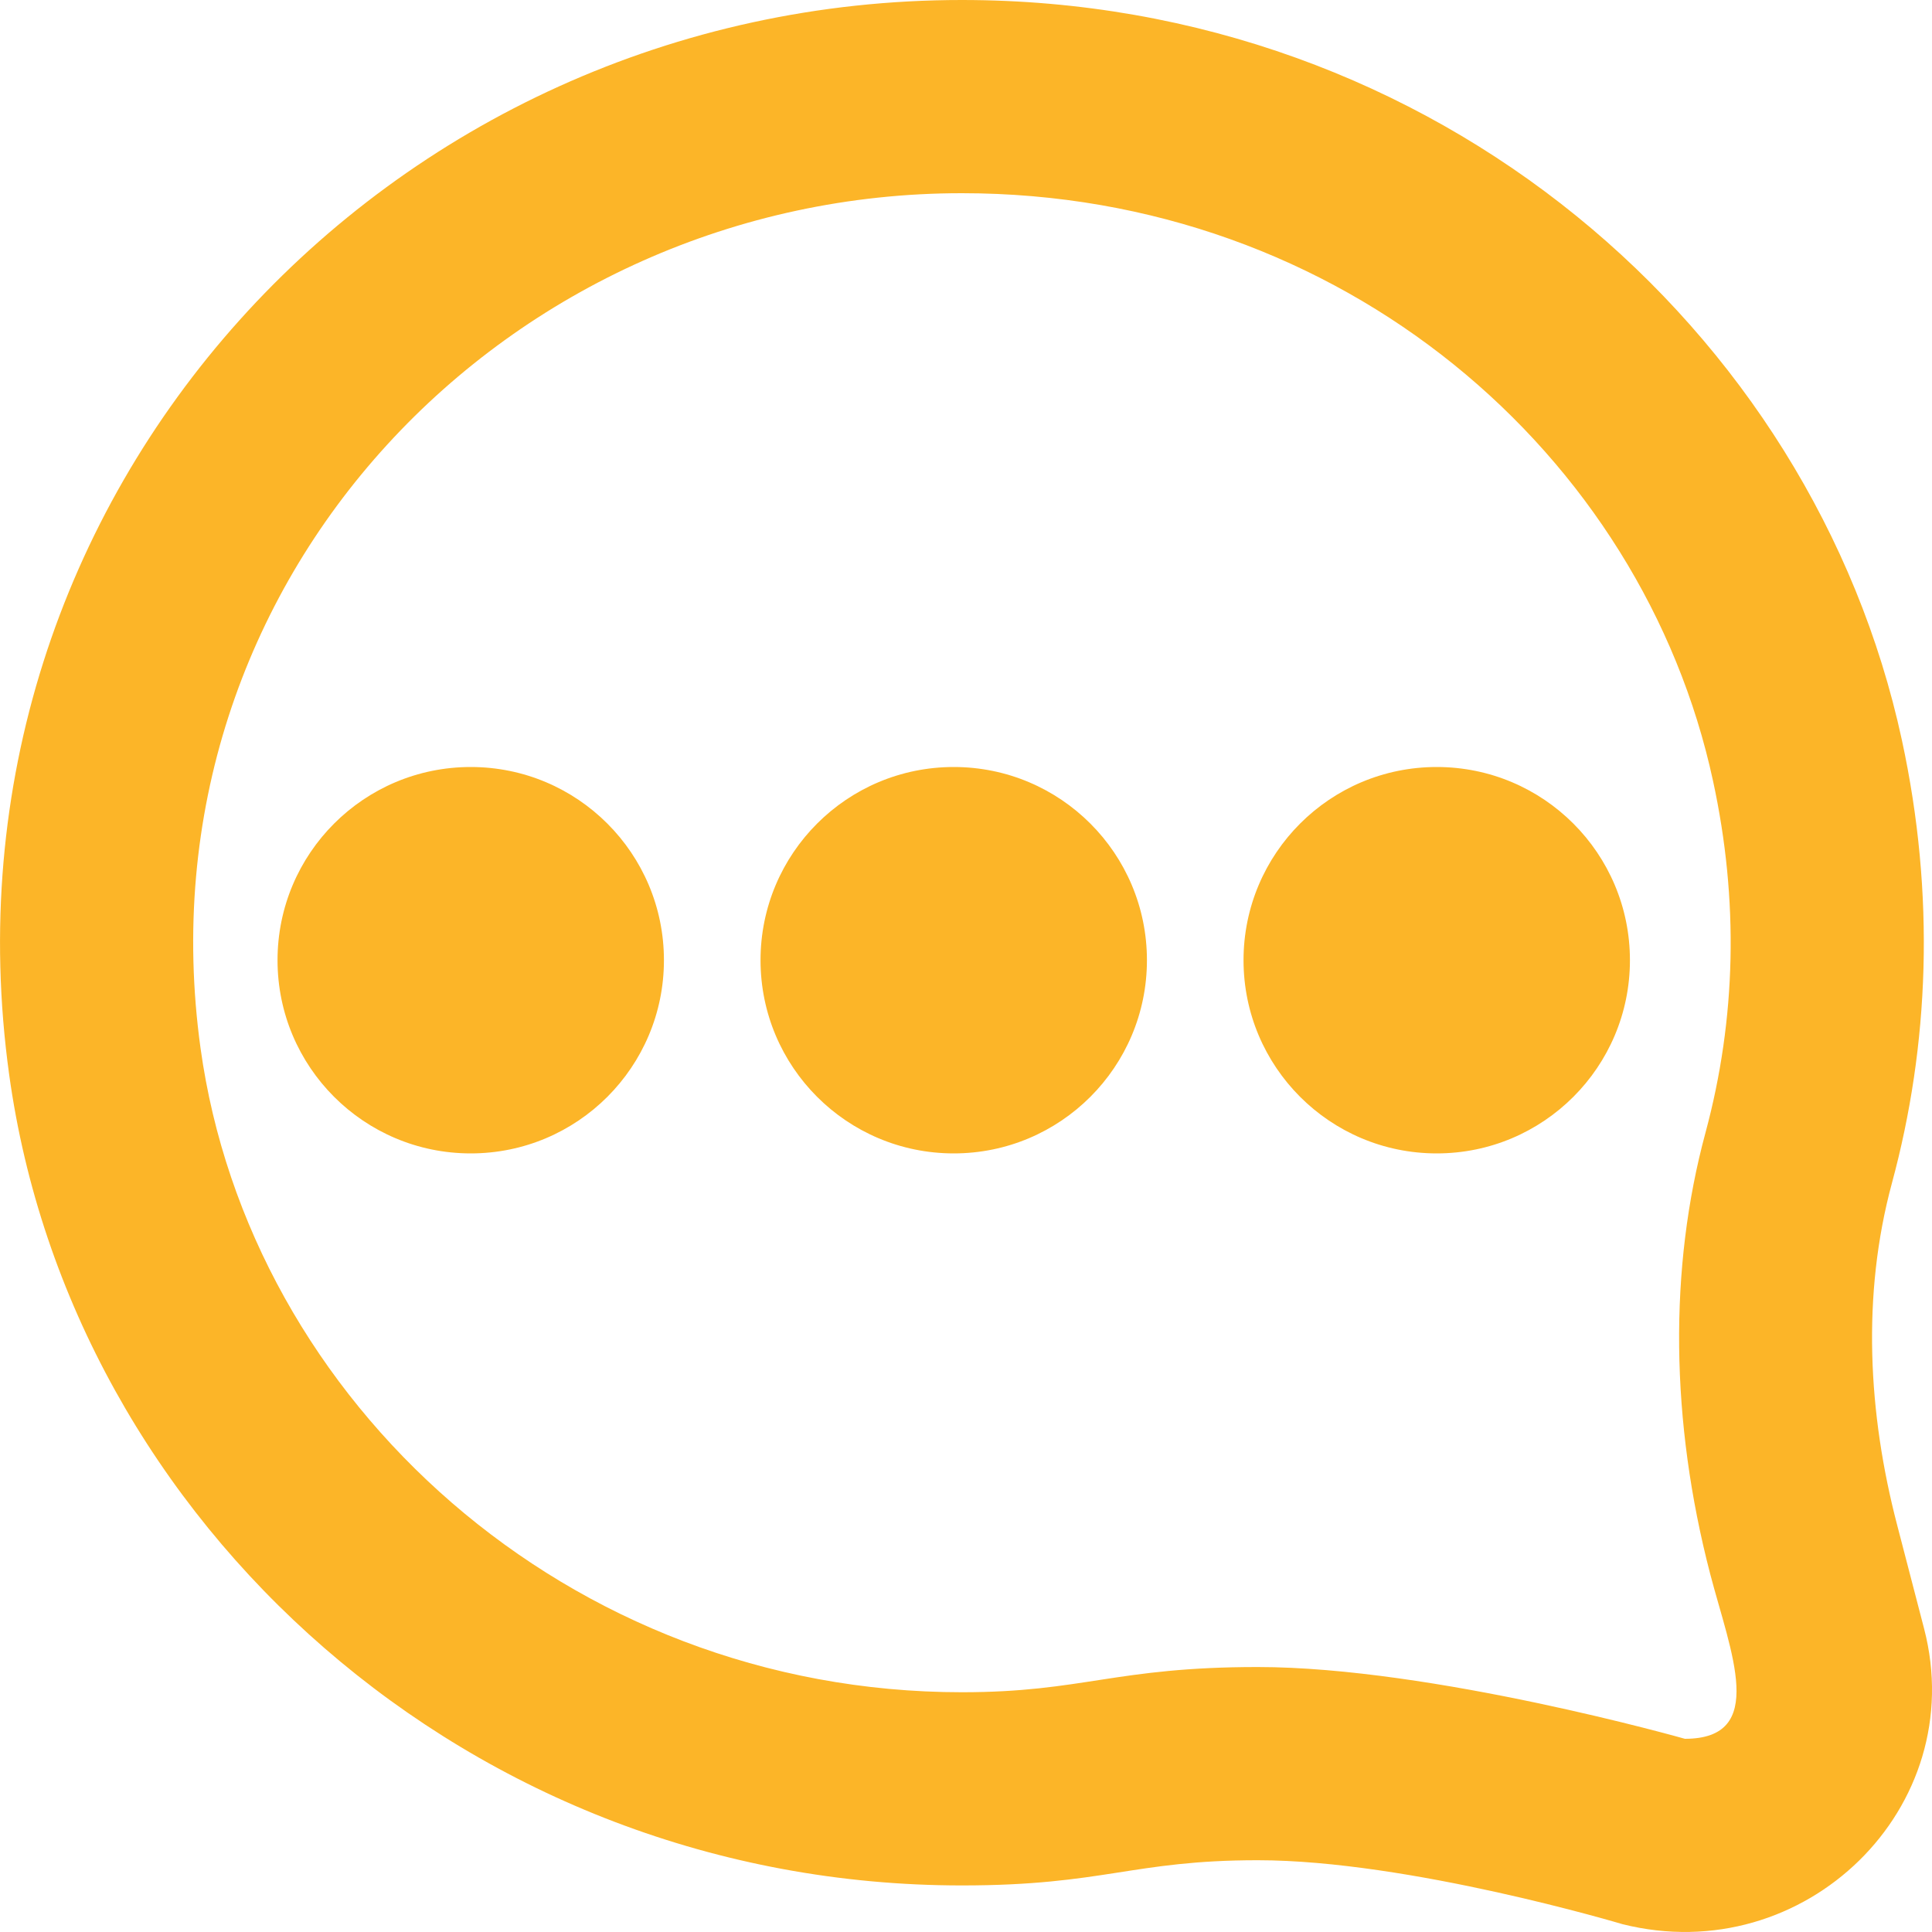 <?xml version="1.0" encoding="UTF-8"?>
<svg width="20px" height="20px" viewBox="0 0 20 20" version="1.1" xmlns="http://www.w3.org/2000/svg" xmlns:xlink="http://www.w3.org/1999/xlink">
    <!-- Generator: Sketch 49.1 (51147) - http://www.bohemiancoding.com/sketch -->
    <title>message_three_points [#1560]</title>
    <desc>Created with Sketch.</desc>
    <defs></defs>
    <g id="Desktop-1399---1024-px" stroke="none" stroke-width="1" fill="none" fill-rule="evenodd">
        <g id="Desktop_EDU-Main" transform="translate(-1029, -849)" fill="#FCB528">
            <path d="M1045.873,858.94 C1045.873,860.045 1044.978,860.94 1043.873,860.94 C1042.768,860.94 1041.873,860.045 1041.873,858.94 C1041.873,857.835 1042.768,856.94 1043.873,856.94 C1044.978,856.94 1045.873,857.835 1045.873,858.94 M1040.873,858.94 C1040.873,860.045 1039.978,860.94 1038.873,860.94 C1037.768,860.94 1036.873,860.045 1036.873,858.94 C1036.873,857.835 1037.768,856.94 1038.873,856.94 C1039.978,856.94 1040.873,857.835 1040.873,858.94 M1035.873,858.94 C1035.873,860.045 1034.978,860.94 1033.873,860.94 C1032.768,860.94 1031.873,860.045 1031.873,858.94 C1031.873,857.835 1032.768,856.94 1033.873,856.94 C1034.978,856.94 1035.873,857.835 1035.873,858.94 M1046.442,867 C1046.442,867 1043.826,866.257 1042.019,866.257 C1040.545,866.257 1040.209,866.518 1038.958,866.518 C1034.878,866.518 1031.582,863.508 1031.076,859.851 C1030.404,854.997 1034.269,850.999 1038.958,851 C1042.901,851 1046.003,853.703 1046.733,857.083 C1047.001,858.318 1046.974,859.544 1046.655,860.726 C1046.275,862.131 1046.292,863.711 1046.704,865.294 C1046.915,866.103 1047.303,867 1046.442,867 M1048.918,865.859 C1048.918,865.859 1048.641,864.794 1048.64,864.79 C1048.337,863.63 1048.272,862.405 1048.585,861.248 C1048.971,859.822 1049.036,858.268 1048.688,856.66 C1047.768,852.405 1043.862,849 1038.958,849 C1033,848.999 1028.265,854.127 1029.095,860.125 C1029.737,864.766 1033.871,868.518 1038.958,868.518 C1040.427,868.518 1040.723,868.257 1042.02,868.257 C1043.584,868.257 1045.796,868.919 1045.796,868.919 C1047.684,869.392 1049.4,867.71 1048.918,865.859" id="message_three_points-[#1560]"></path>
        </g>
    </g>
</svg>